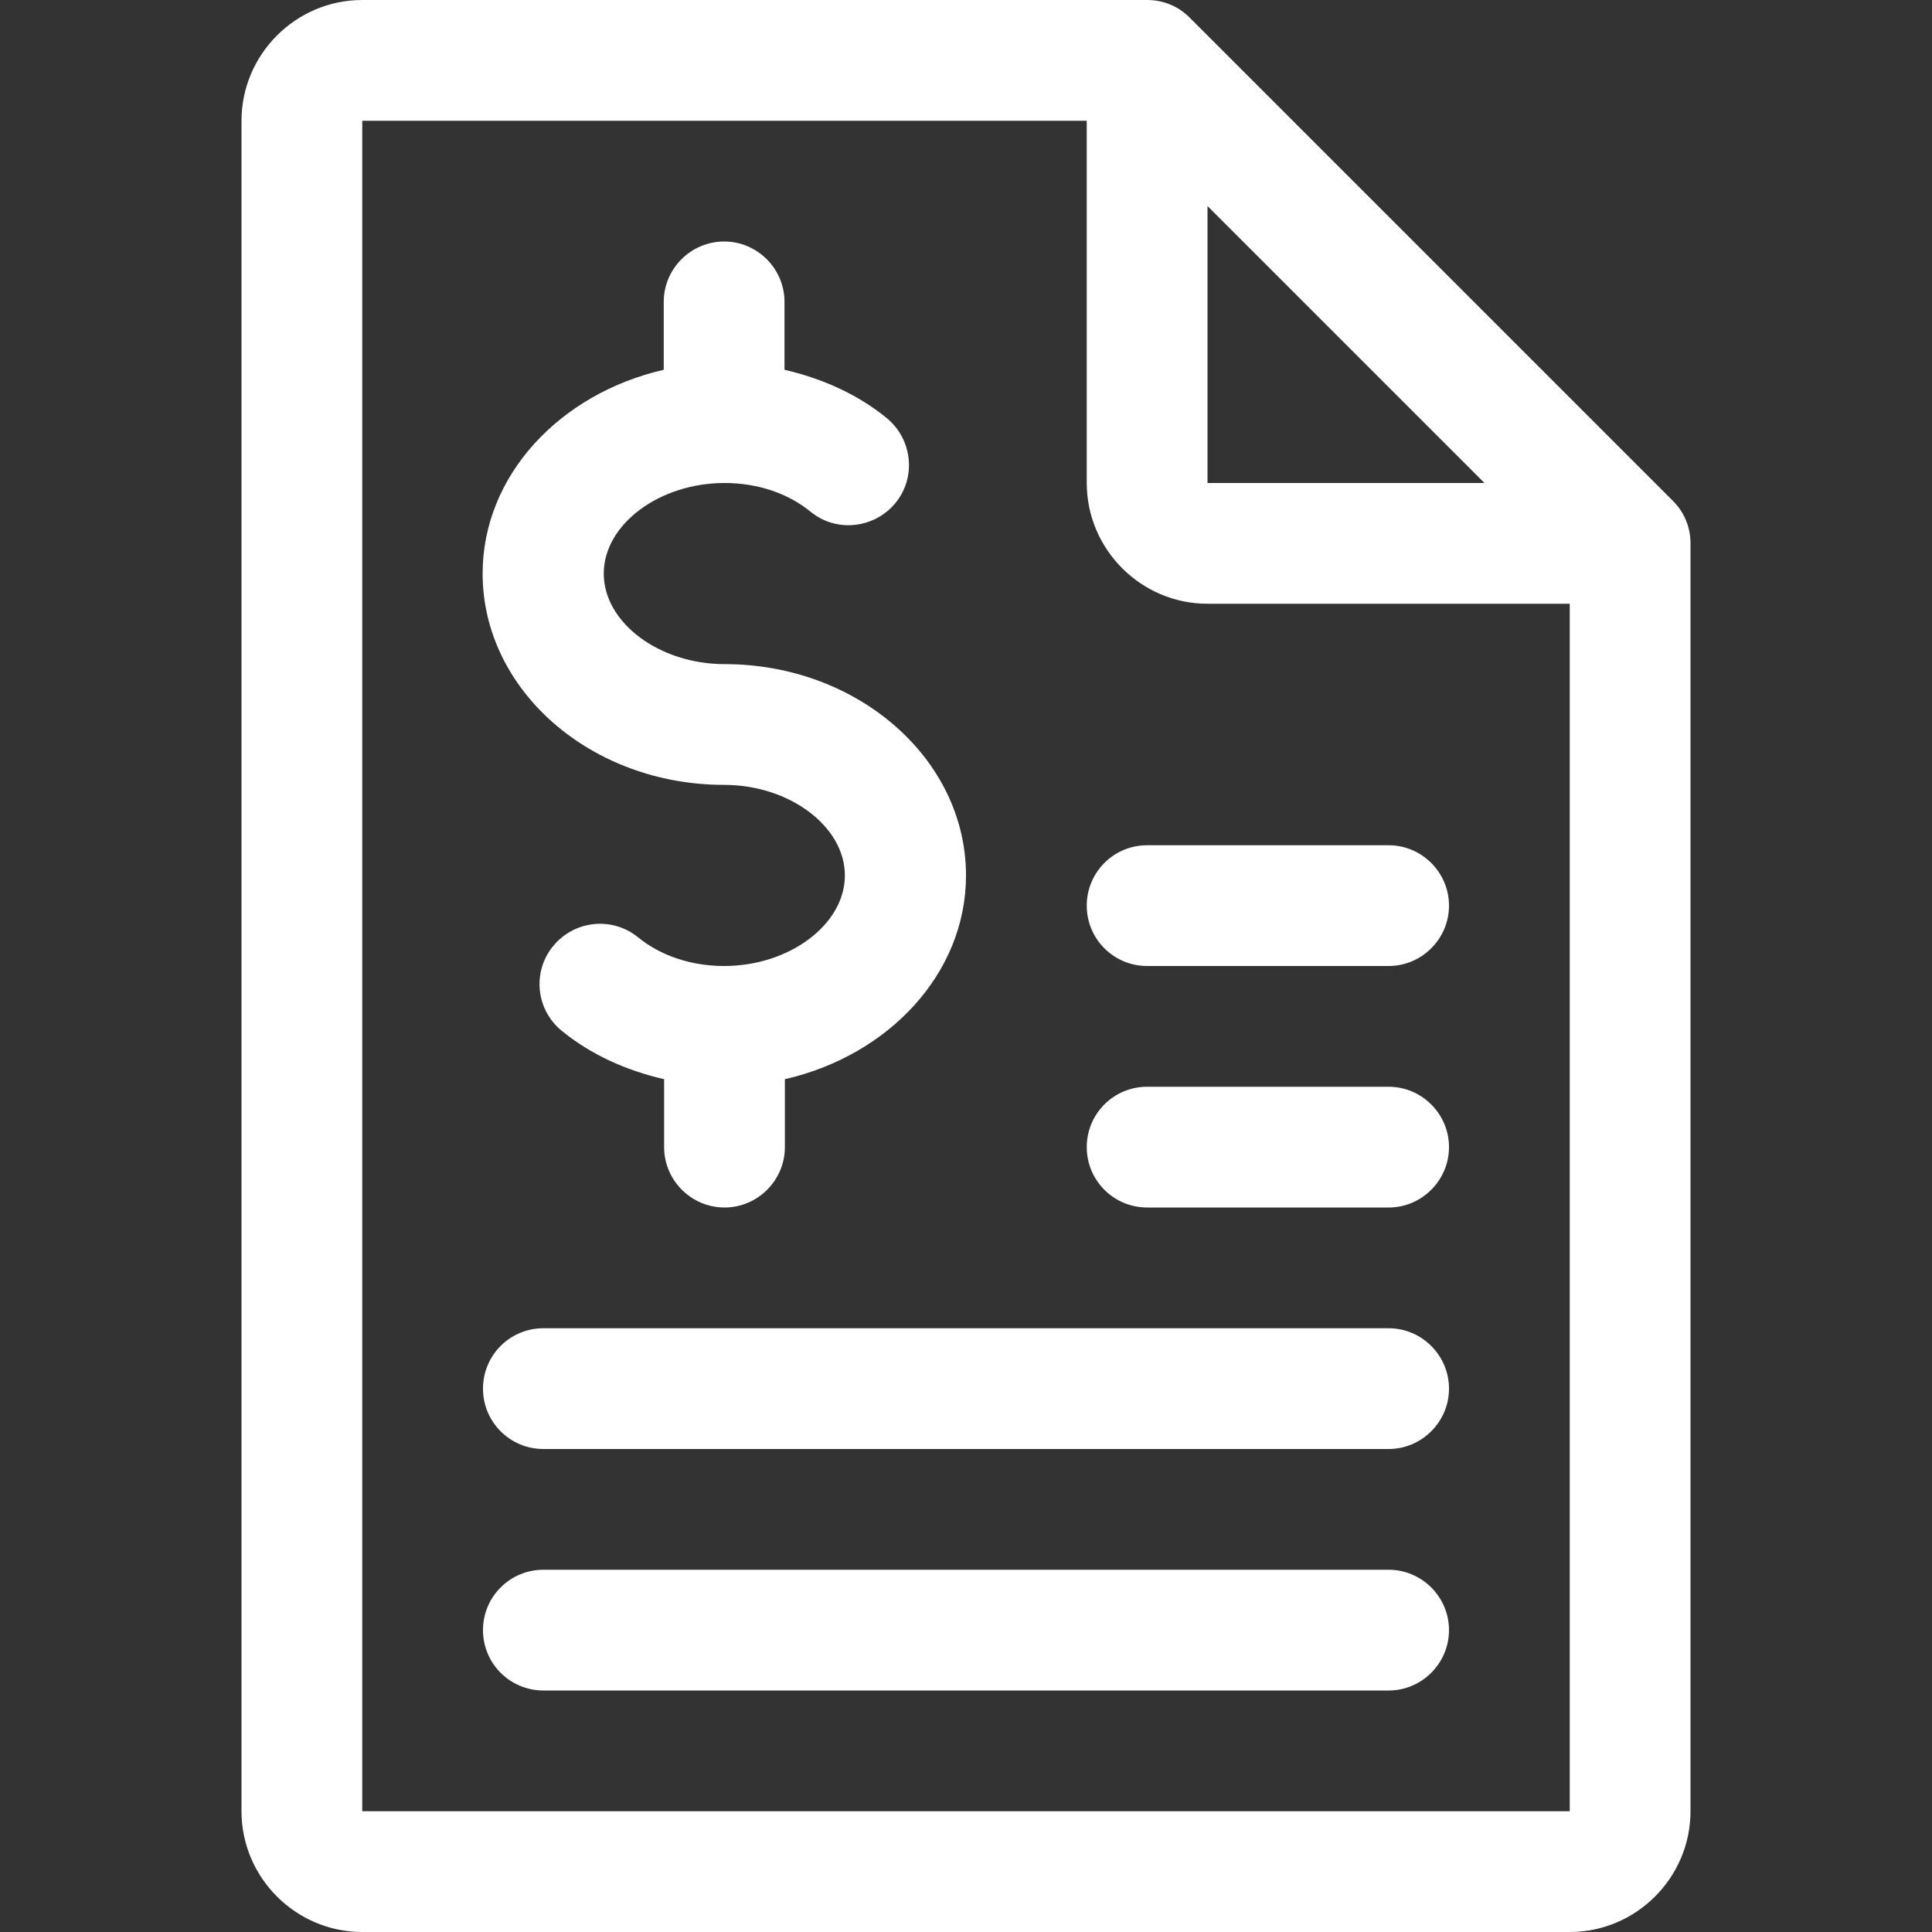 <?xml version="1.0" encoding="utf-8"?>
<!-- Generator: Adobe Illustrator 23.0.3, SVG Export Plug-In . SVG Version: 6.00 Build 0)  -->
<svg version="1.1" id="Capa_1" xmlns="http://www.w3.org/2000/svg" xmlns:xlink="http://www.w3.org/1999/xlink" x="0px" y="0px"
	 viewBox="0 0 512 512" style="enable-background:new 0 0 512 512;" xml:space="preserve">
<rect x="0" y="0" width="512" height="512" fill="#333333" stroke="none"/>
<style type="text/css">
	.st0{fill:#FFFFFF;}
</style>
<g>
	<g>
		<path class="st0" d="M192,176c-17.3,0-32-11-32-24s14.7-24,32-24c8.7,0,16.8,2.7,22.8,7.6c6.8,5.6,16.9,4.5,22.5-2.3
			c5.6-6.8,4.5-16.9-2.3-22.5c-7.7-6.3-17.1-10.5-27.1-12.8V80c0-8.8-7.2-16-16-16s-16,7.2-16,16v18c-27.5,6.3-48,28-48,54
			c0,30.9,28.7,56,64,56c17.3,0,32,11,32,24s-14.7,24-32,24c-8.7,0-16.8-2.7-22.8-7.6c-6.9-5.6-16.9-4.5-22.5,2.3
			c-5.6,6.8-4.6,16.9,2.3,22.5c7.7,6.3,17.1,10.5,27.1,12.8v18c0,8.8,7.2,16,16,16s16-7.2,16-16v-18c27.5-6.3,48-28,48-54
			C256,201.1,227.3,176,192,176z"/>
	</g>
</g>
<g>
	<g>
		<path class="st0" d="M446.8,137.9c-0.8-2-2-3.7-3.5-5.2l-128-128c-1.5-1.5-3.2-2.7-5.2-3.5c-1.9-0.8-4-1.2-6.1-1.2H96
			C78.4,0,64,14.4,64,32v448c0,17.6,14.4,32,32,32h320c17.6,0,32-14.4,32-32V144C448,141.9,447.6,139.8,446.8,137.9z M320,54.6
			l73.4,73.4H320V54.6z M416,496v-16H96V32h192v96c0,17.6,14.4,32,32,32h96v320c0,0,0,0,0,0L416,496z"/>
	</g>
</g>
<g>
	<g>
		<path class="st0" d="M368,224h-64c-8.8,0-16,7.1-16,16s7.2,16,16,16h64c8.8,0,16-7.2,16-16S376.8,224,368,224z"/>
	</g>
</g>
<g>
	<g>
		<path class="st0" d="M368,288h-64c-8.8,0-16,7.1-16,16s7.2,16,16,16h64c8.8,0,16-7.2,16-16S376.8,288,368,288z"/>
	</g>
</g>
<g>
	<g>
		<path class="st0" d="M368,352H144c-8.8,0-16,7.1-16,16s7.2,16,16,16h224c8.8,0,16-7.2,16-16S376.8,352,368,352z"/>
	</g>
</g>
<g>
	<g>
		<path class="st0" d="M368,416H144c-8.8,0-16,7.1-16,16s7.2,16,16,16h224c8.8,0,16-7.2,16-16S376.8,416,368,416z"/>
	</g>
</g>
</svg>
